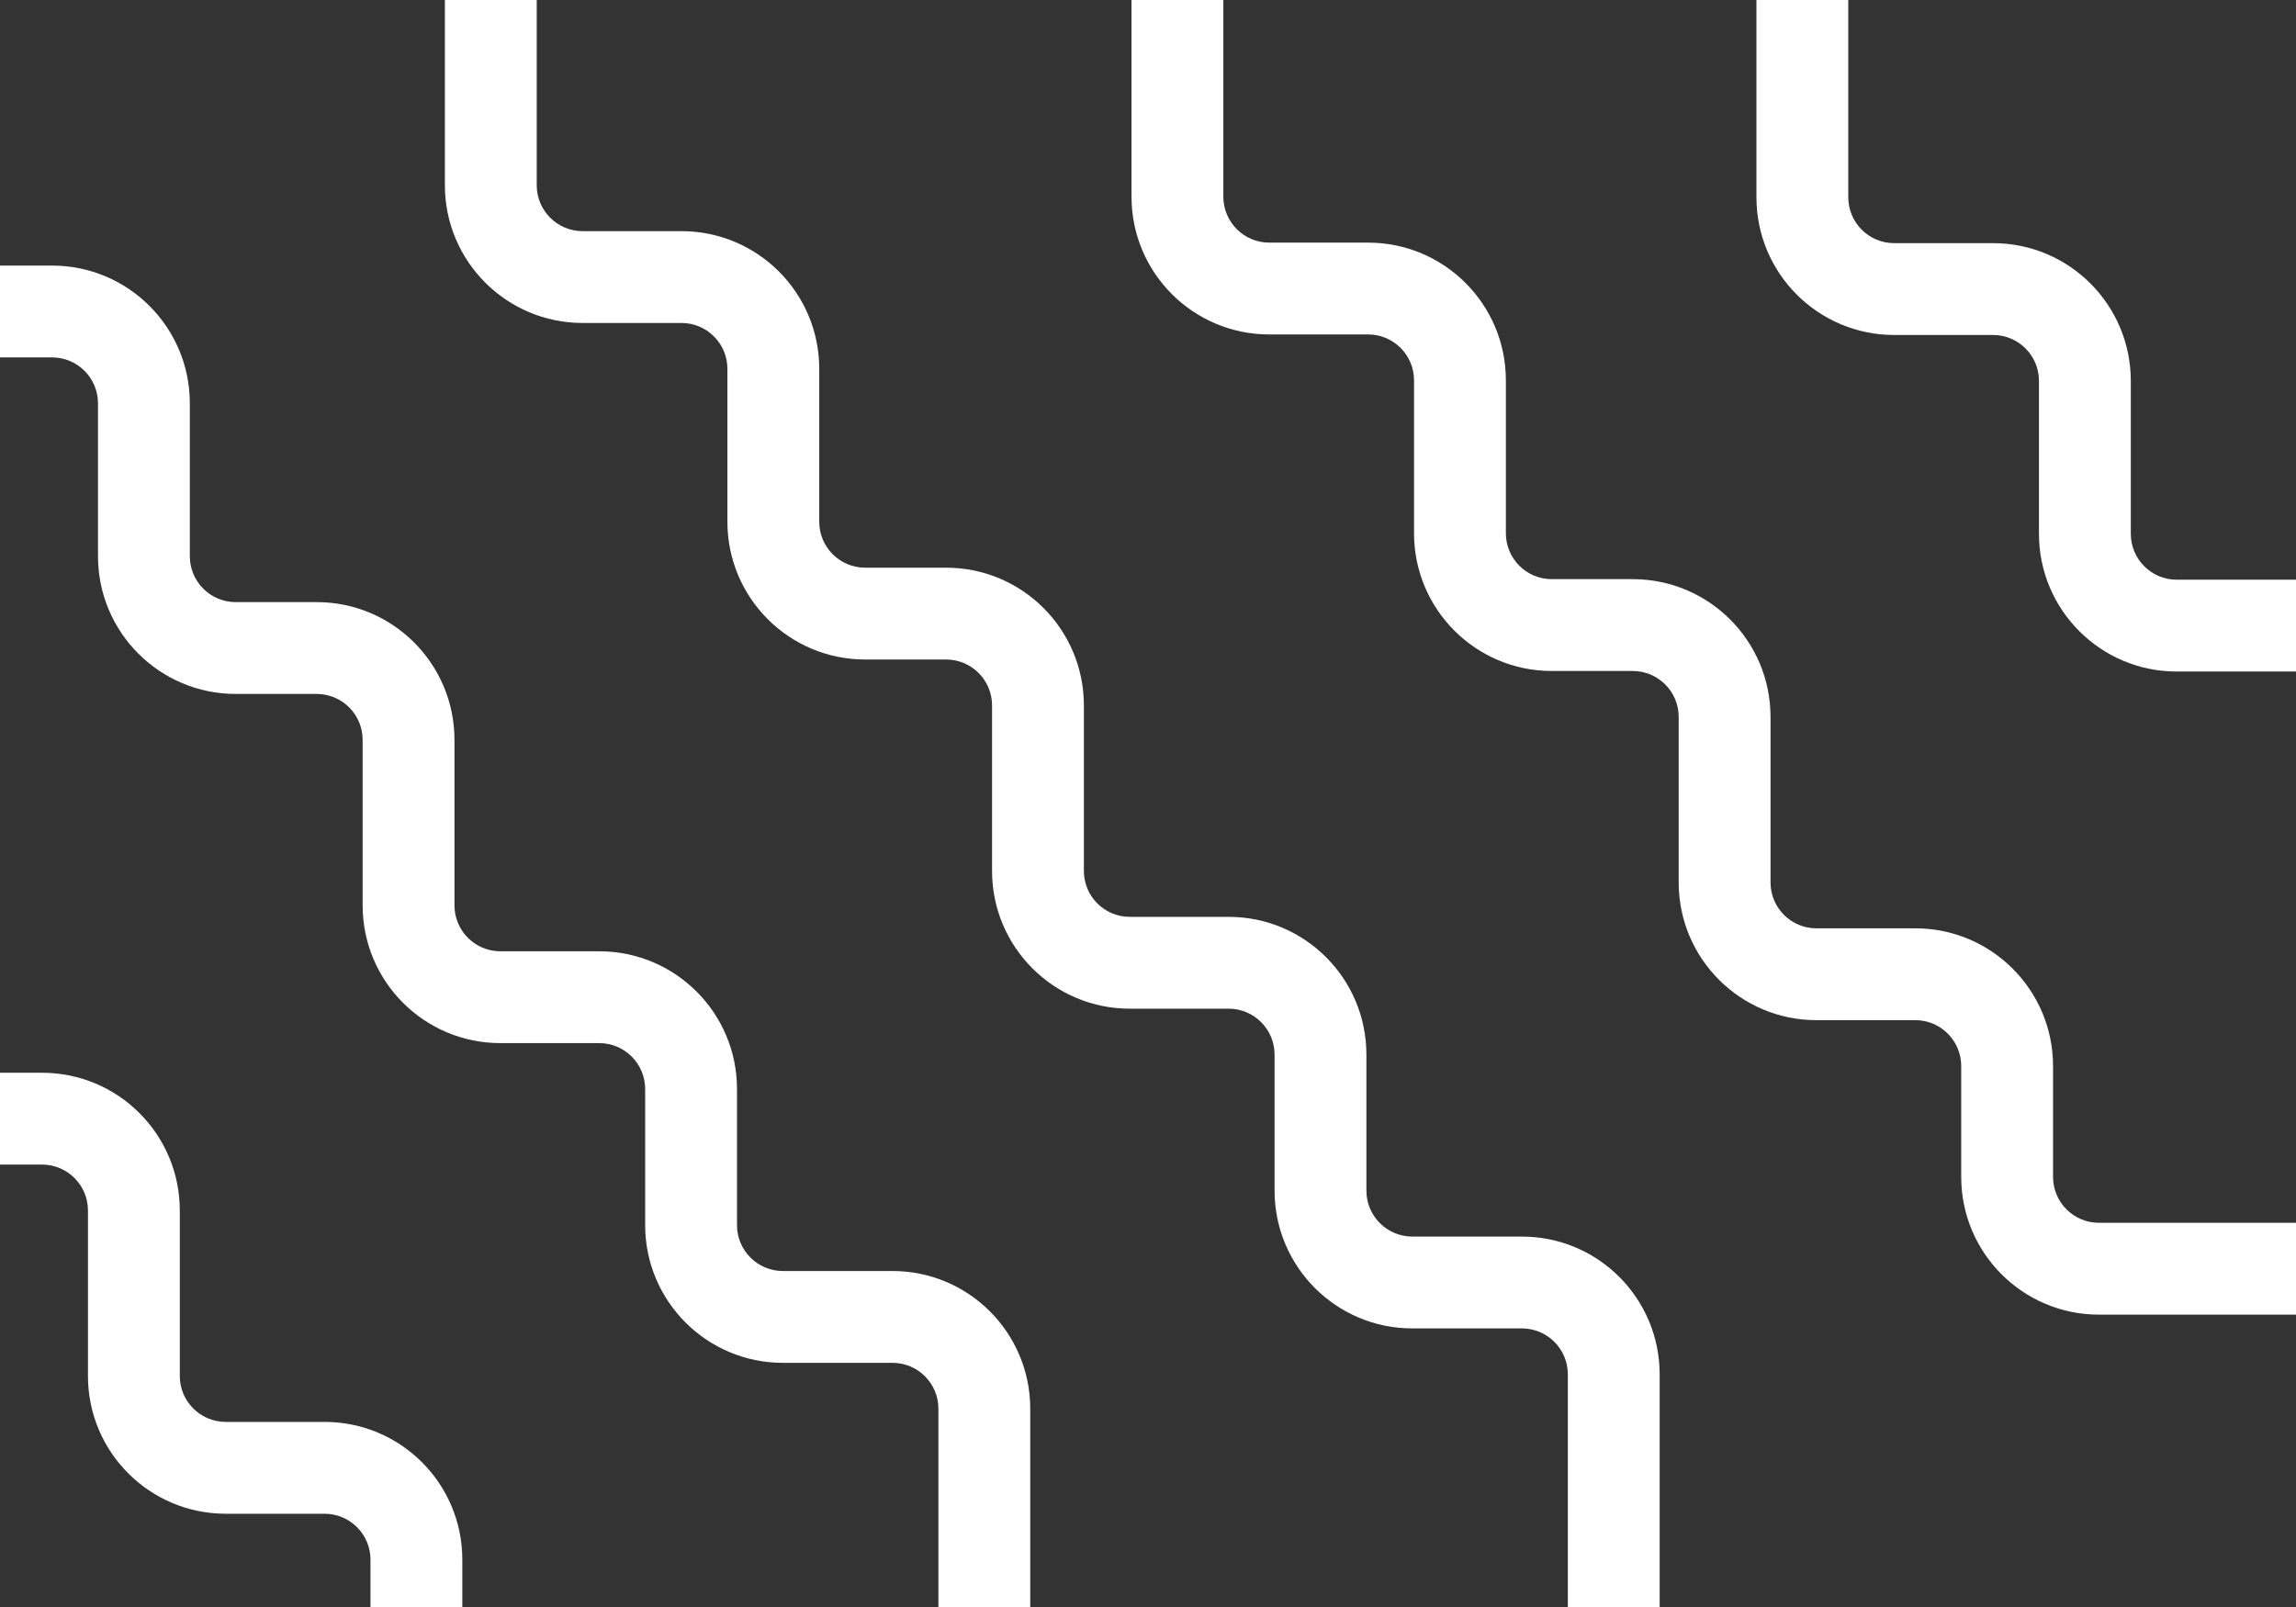 <svg width="200" height="140" viewBox="0 0 200 140" fill="none" xmlns="http://www.w3.org/2000/svg">
<rect x="0" y="0" width="200" height="140" fill="#333333" stroke="none"/>
<g>
<path fill-rule="evenodd" clip-rule="evenodd" d="M153 17.183V-10L161 -10V17.183C161 19.392 162.791 21.183 165 21.183L173.61 21.183C180.237 21.183 185.61 26.556 185.61 33.183V46.503C185.61 48.712 187.401 50.503 189.61 50.503H200.662C207.29 50.503 212.662 55.875 212.662 62.503V76.921C212.662 79.131 214.453 80.921 216.662 80.921H231.272V88.921H216.662C210.035 88.921 204.662 83.549 204.662 76.921V62.503C204.662 60.293 202.871 58.503 200.662 58.503H189.61C182.983 58.503 177.61 53.13 177.61 46.503V33.183C177.61 30.974 175.819 29.183 173.61 29.183H165C158.373 29.183 153 23.811 153 17.183Z" fill="white"/>
<path fill-rule="evenodd" clip-rule="evenodd" d="M98.564 17.137V-10.046L106.564 -10.046V17.137C106.564 19.346 108.355 21.137 110.564 21.137L119.174 21.137C125.802 21.137 131.174 26.51 131.174 33.137V46.456C131.174 48.666 132.965 50.456 135.174 50.456H142.227C148.854 50.456 154.227 55.829 154.227 62.456V76.875C154.227 79.085 156.018 80.875 158.227 80.875H166.837C173.464 80.875 178.837 86.248 178.837 92.875V102.53C178.837 104.739 180.628 106.53 182.837 106.53H203.5C210.127 106.53 215.5 111.902 215.5 118.53V132C215.5 136.418 211.918 140 207.5 140V118.53C207.5 116.321 205.709 114.53 203.5 114.53H182.837C176.209 114.53 170.837 109.157 170.837 102.53V92.875C170.837 90.666 169.046 88.875 166.837 88.875H158.227C151.599 88.875 146.227 83.503 146.227 76.875V62.456C146.227 60.247 144.436 58.456 142.227 58.456H135.174C128.547 58.456 123.174 53.084 123.174 46.456V33.137C123.174 30.928 121.384 29.137 119.174 29.137H110.564C103.937 29.137 98.564 23.765 98.564 17.137Z" fill="white"/>
<path fill-rule="evenodd" clip-rule="evenodd" d="M38.753 16.137V-11.046L46.753 -11.046V16.137C46.753 18.346 48.544 20.137 50.753 20.137L59.363 20.137C65.99 20.137 71.363 25.51 71.363 32.137V45.456C71.363 47.666 73.154 49.456 75.363 49.456H82.415C89.043 49.456 94.415 54.829 94.415 61.456V75.875C94.415 78.085 96.206 79.875 98.415 79.875H107.025C113.653 79.875 119.025 85.248 119.025 91.875V103.729C119.025 105.938 120.816 107.729 123.025 107.729H132.57C139.197 107.729 144.57 113.101 144.57 119.729V146.559H136.57V119.729C136.57 117.52 134.779 115.729 132.57 115.729H123.025C116.398 115.729 111.025 110.356 111.025 103.729V91.875C111.025 89.666 109.234 87.875 107.025 87.875H98.415C91.788 87.875 86.415 82.503 86.415 75.875V61.456C86.415 59.247 84.624 57.456 82.415 57.456H75.363C68.735 57.456 63.363 52.084 63.363 45.456L63.363 32.137C63.363 29.928 61.572 28.137 59.363 28.137H50.753C44.126 28.137 38.753 22.765 38.753 16.137Z" fill="white"/>
<path fill-rule="evenodd" clip-rule="evenodd" d="M-16.074 19.137L-16.074 -8.046L-8.074 -8.046L-8.074 19.137C-8.074 21.346 -6.283 23.137 -4.074 23.137L4.536 23.137C11.163 23.137 16.536 28.51 16.536 35.137V48.456C16.536 50.666 18.327 52.456 20.536 52.456H27.588C34.215 52.456 39.588 57.829 39.588 64.457V78.875C39.588 81.085 41.379 82.875 43.588 82.875H52.198C58.825 82.875 64.198 88.248 64.198 94.875V106.729C64.198 108.938 65.989 110.729 68.198 110.729H77.743C84.37 110.729 89.743 116.101 89.743 122.729V140.017H81.743V122.729C81.743 120.52 79.952 118.729 77.743 118.729H68.198C61.571 118.729 56.198 113.356 56.198 106.729V94.875C56.198 92.666 54.407 90.875 52.198 90.875H43.588C36.961 90.875 31.588 85.503 31.588 78.875V64.457C31.588 62.247 29.797 60.456 27.588 60.456H20.536C13.908 60.456 8.536 55.084 8.536 48.456L8.536 35.137C8.536 32.928 6.745 31.137 4.536 31.137H-4.074C-10.702 31.137 -16.074 25.765 -16.074 19.137Z" fill="white"/>
<path fill-rule="evenodd" clip-rule="evenodd" d="M-40 60.137V32.954H-32V60.137C-32 62.346 -30.209 64.137 -28 64.137H-19.39C-12.763 64.137 -7.39 69.51 -7.39 76.137V89.457C-7.39 91.666 -5.599 93.457 -3.39 93.457H3.662C10.29 93.457 15.662 98.829 15.662 105.457V119.875C15.662 122.084 17.453 123.875 19.662 123.875H28.272C34.9 123.875 40.272 129.248 40.272 135.875V147.729C40.272 149.938 42.063 151.729 44.272 151.729H53.817C60.444 151.729 65.817 157.101 65.817 163.729V181.017H57.817V163.729C57.817 161.52 56.026 159.729 53.817 159.729H44.272C37.645 159.729 32.272 154.356 32.272 147.729V135.875C32.272 133.666 30.481 131.875 28.272 131.875H19.662C13.035 131.875 7.662 126.503 7.662 119.875V105.457C7.662 103.247 5.871 101.457 3.662 101.457H-3.39C-10.018 101.457 -15.39 96.084 -15.39 89.457L-15.39 76.137C-15.39 73.928 -17.181 72.137 -19.39 72.137H-28C-34.627 72.137 -40 66.765 -40 60.137Z" fill="white"/>
</g>
</svg>
